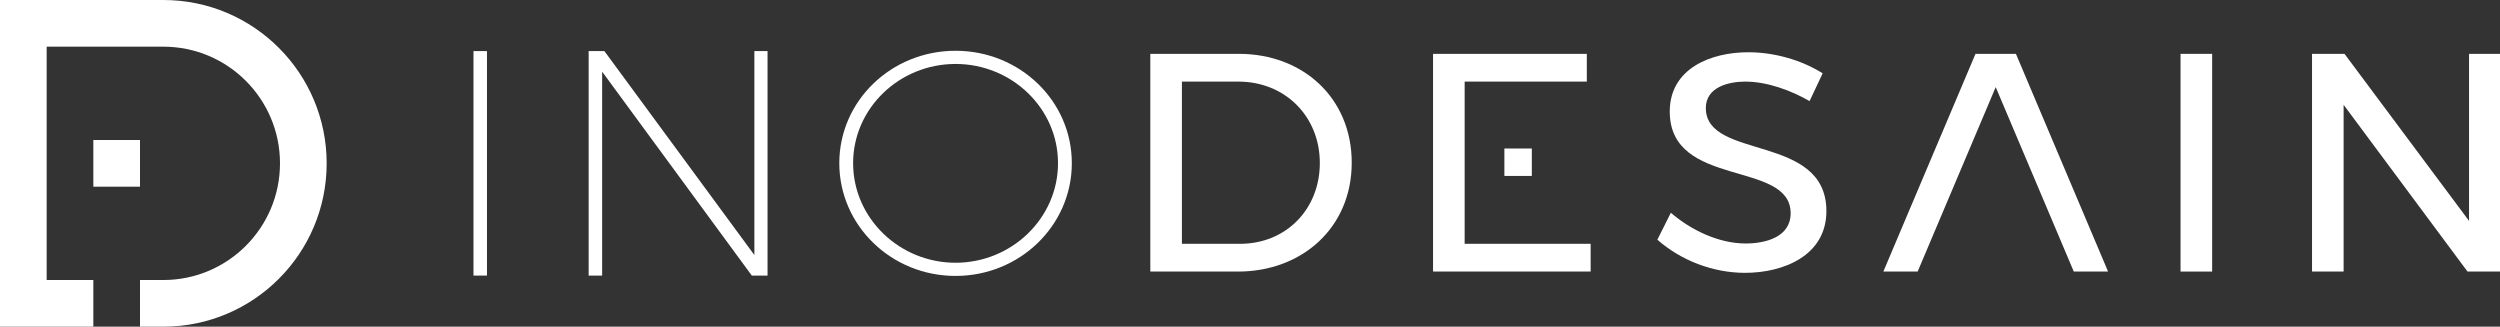 <?xml version="1.0" encoding="utf-8"?>
<!-- Generator: Adobe Illustrator 16.0.3, SVG Export Plug-In . SVG Version: 6.00 Build 0)  -->
<!DOCTYPE svg PUBLIC "-//W3C//DTD SVG 1.1//EN" "http://www.w3.org/Graphics/SVG/1.1/DTD/svg11.dtd">
<svg version="1.1" id="Layer_1" xmlns="http://www.w3.org/2000/svg" xmlns:xlink="http://www.w3.org/1999/xlink" x="0px" y="0px"
	 width="200px" height="26.135px" viewBox="0 0 200 26.135" enable-background="new 0 0 200 26.135" xml:space="preserve">
<rect x="0" y="0" width="200" height="26.135" fill="#333333" stroke="none"/>
<g>
	<rect x="7.467" y="11.201" fill="#FFFFFF" width="3.733" height="3.734"/>
	<path fill="#FFFFFF" d="M13.066,0H0c0,8.711,0,17.423,0,26.135h7.467v-3.733H3.733c0-6.223,0-12.445,0-18.668l9.333,0
		c5.155,0,9.333,4.179,9.333,9.333c0,5.155-4.179,9.334-9.333,9.334H11.2v3.733h1.866c7.217,0,13.067-5.851,13.067-13.067
		S20.283,0,13.066,0z"/>
	<rect x="174.443" y="4.308" fill="#FFFFFF" width="2.528" height="17.417"/>
	<polygon fill="#FFFFFF" points="197.523,4.308 197.523,17.672 187.561,4.308 184.962,4.308 184.962,21.725 187.489,21.725 
		187.489,8.384 197.401,21.725 200,21.725 200,4.308 	"/>
	<path fill="#FFFFFF" d="M136.466,8.642c0-1.668,1.81-2.114,3.162-2.114c1.726,0,3.636,0.694,5.138,1.56l1.047-2.222
		c-1.736-1.093-3.916-1.686-5.954-1.686c-2.972,0-6.278,1.286-6.278,4.743c0,6.178,9.671,3.853,9.671,8.136
		c0,1.92-2.032,2.42-3.598,2.42c-2.148,0-4.366-1.063-5.986-2.458l-1.078,2.155c1.902,1.679,4.479,2.651,7.014,2.651
		c3.079,0,6.498-1.381,6.508-4.923C146.127,10.641,136.466,12.85,136.466,8.642z"/>
	<rect x="120.351" y="11.88" fill="#FFFFFF" width="2.194" height="2.195"/>
	<polygon fill="#FFFFFF" points="161.274,4.308 158.039,4.308 152.948,16.336 150.668,21.725 153.412,21.725 155.275,17.321 
		159.657,6.969 164.039,17.321 165.902,21.725 168.646,21.725 166.366,16.336 	"/>
	<path fill="#FFFFFF" d="M117.172,19.259c0-4.162,0-8.324,0-12.485V6.528h9.773v-2.22h-12.301v17.417h12.607v-2.22h-10.08V19.259z"
		/>
	<path fill="#FFFFFF" d="M99.122,4.308h-7.097v17.417h7.021c5.103,0,9.092-3.503,9.092-8.708
		C108.138,7.831,104.225,4.308,99.122,4.308z M99.199,19.505h-4.646V6.528h4.519c3.728,0,6.514,2.78,6.514,6.514
		C105.585,16.726,102.897,19.505,99.199,19.505z"/>
	<path fill="#FFFFFF" d="M76.445,4.062c-5.139,0-9.301,4.008-9.301,8.993c0,4.985,4.162,9.019,9.301,9.019s9.301-4.034,9.301-9.019
		C85.746,8.07,81.584,4.062,76.445,4.062z M76.445,21.02c-4.496,0-8.196-3.571-8.196-7.965c0-4.394,3.7-7.939,8.196-7.939
		s8.196,3.545,8.196,7.939C84.642,17.448,80.941,21.02,76.445,21.02z"/>
	<rect x="37.879" y="4.087" fill="#FFFFFF" width="1.079" height="17.959"/>
	<polygon fill="#FFFFFF" points="60.35,20.403 48.351,4.087 47.092,4.087 47.092,22.047 48.171,22.047 48.171,5.732 60.145,22.047 
		61.403,22.047 61.403,4.087 60.35,4.087 	"/>
</g>
</svg>
